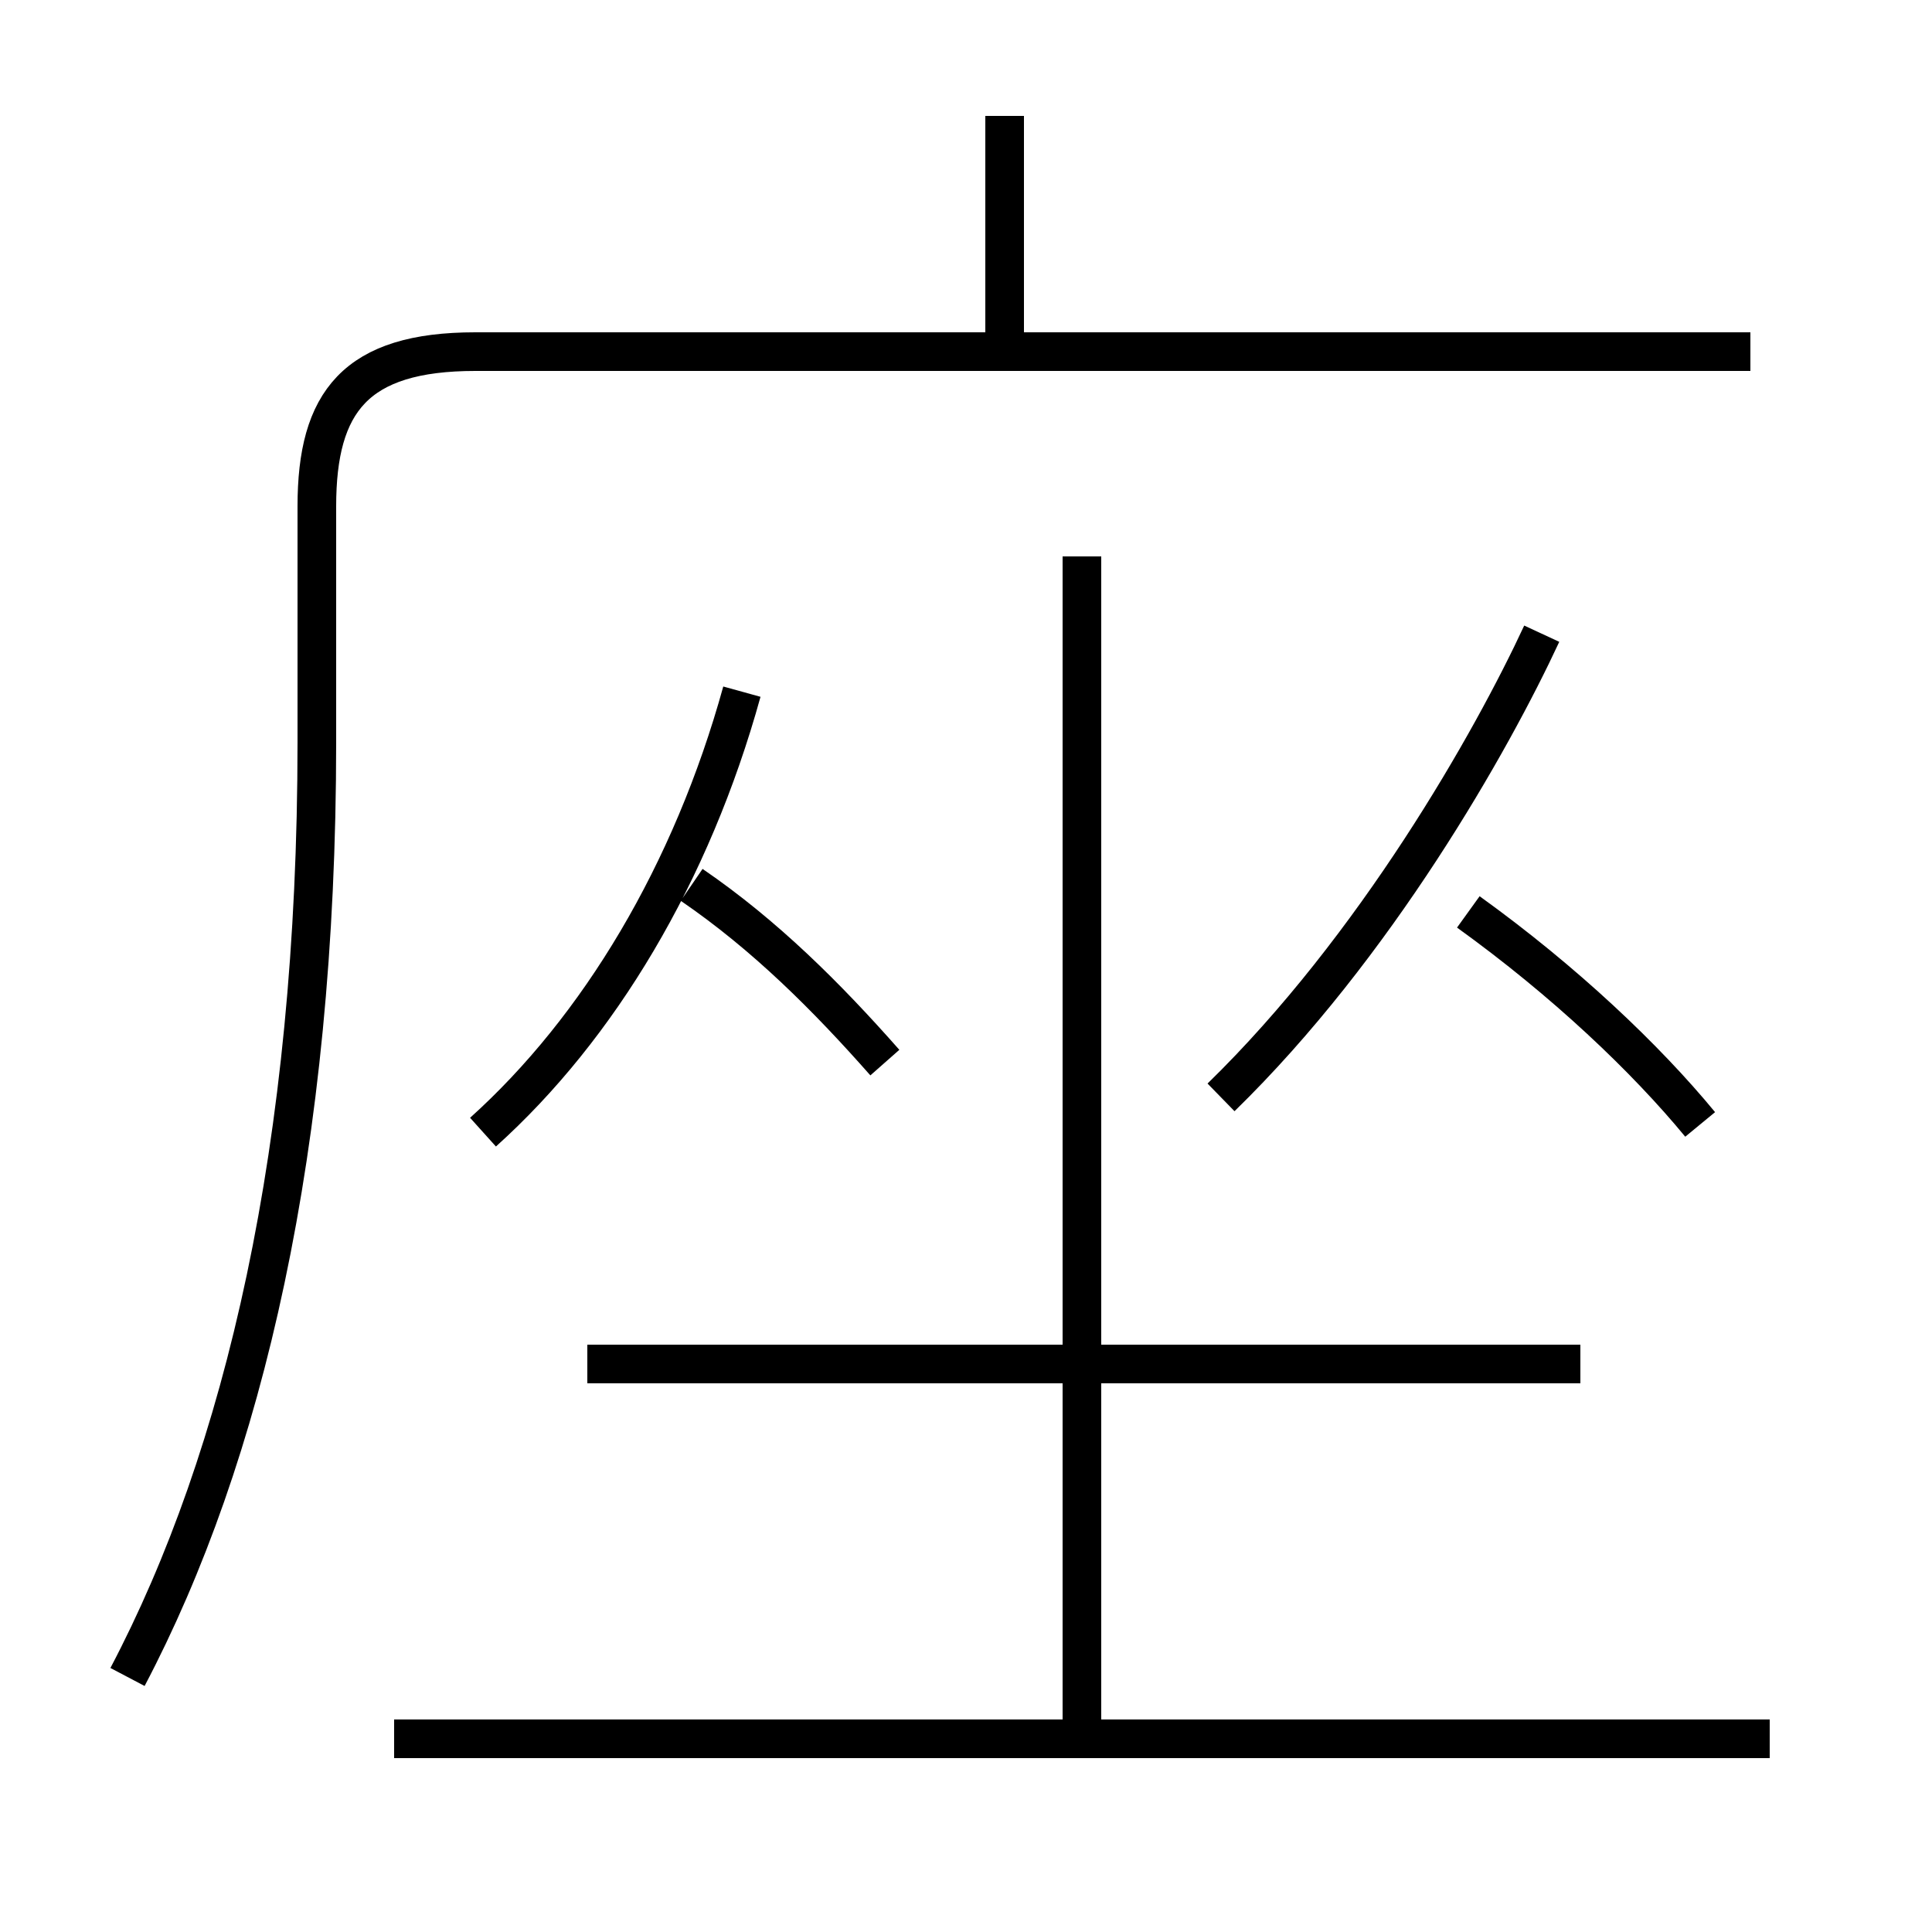 <?xml version='1.0' encoding='utf8'?>
<svg viewBox="0.0 -44.0 50.0 50.0" version="1.1" xmlns="http://www.w3.org/2000/svg">
<rect x="0.0" y="-44.0" width="50.0" height="50.0" fill="#808080" stroke="none"/>
<rect x="-1000" y="-1000" width="2000" height="2000" stroke="white" fill="white"/>
<g style="fill:none; stroke:#000000;  stroke-width:1">
<path d="M 12.5 14.7 C 15.5 17.4 17.9 21.4 19.2 26.1 M 22.9 16.5 C 21.4 18.2 19.8 19.8 17.9 21.1 M 3.3 0.6 C 6.3 6.3 8.2 14.3 8.2 24.8 L 8.2 30.9 C 8.2 33.6 9.2 34.9 12.3 34.9 L 45.3 34.9 M 26.0 35.1 L 26.0 41.0 M 40.9 8.7 L 15.2 8.7 M 28.0 -0.8 L 28.0 29.6 M 10.2 -1.0 L 45.8 -1.0 M 31.6 15.6 C 35.6 19.5 38.6 24.8 39.9 27.6 M 44.0 14.9 C 42.6 16.6 40.5 18.6 38.0 20.4 " transform="scale(1, -1)" />
</g>
</svg>